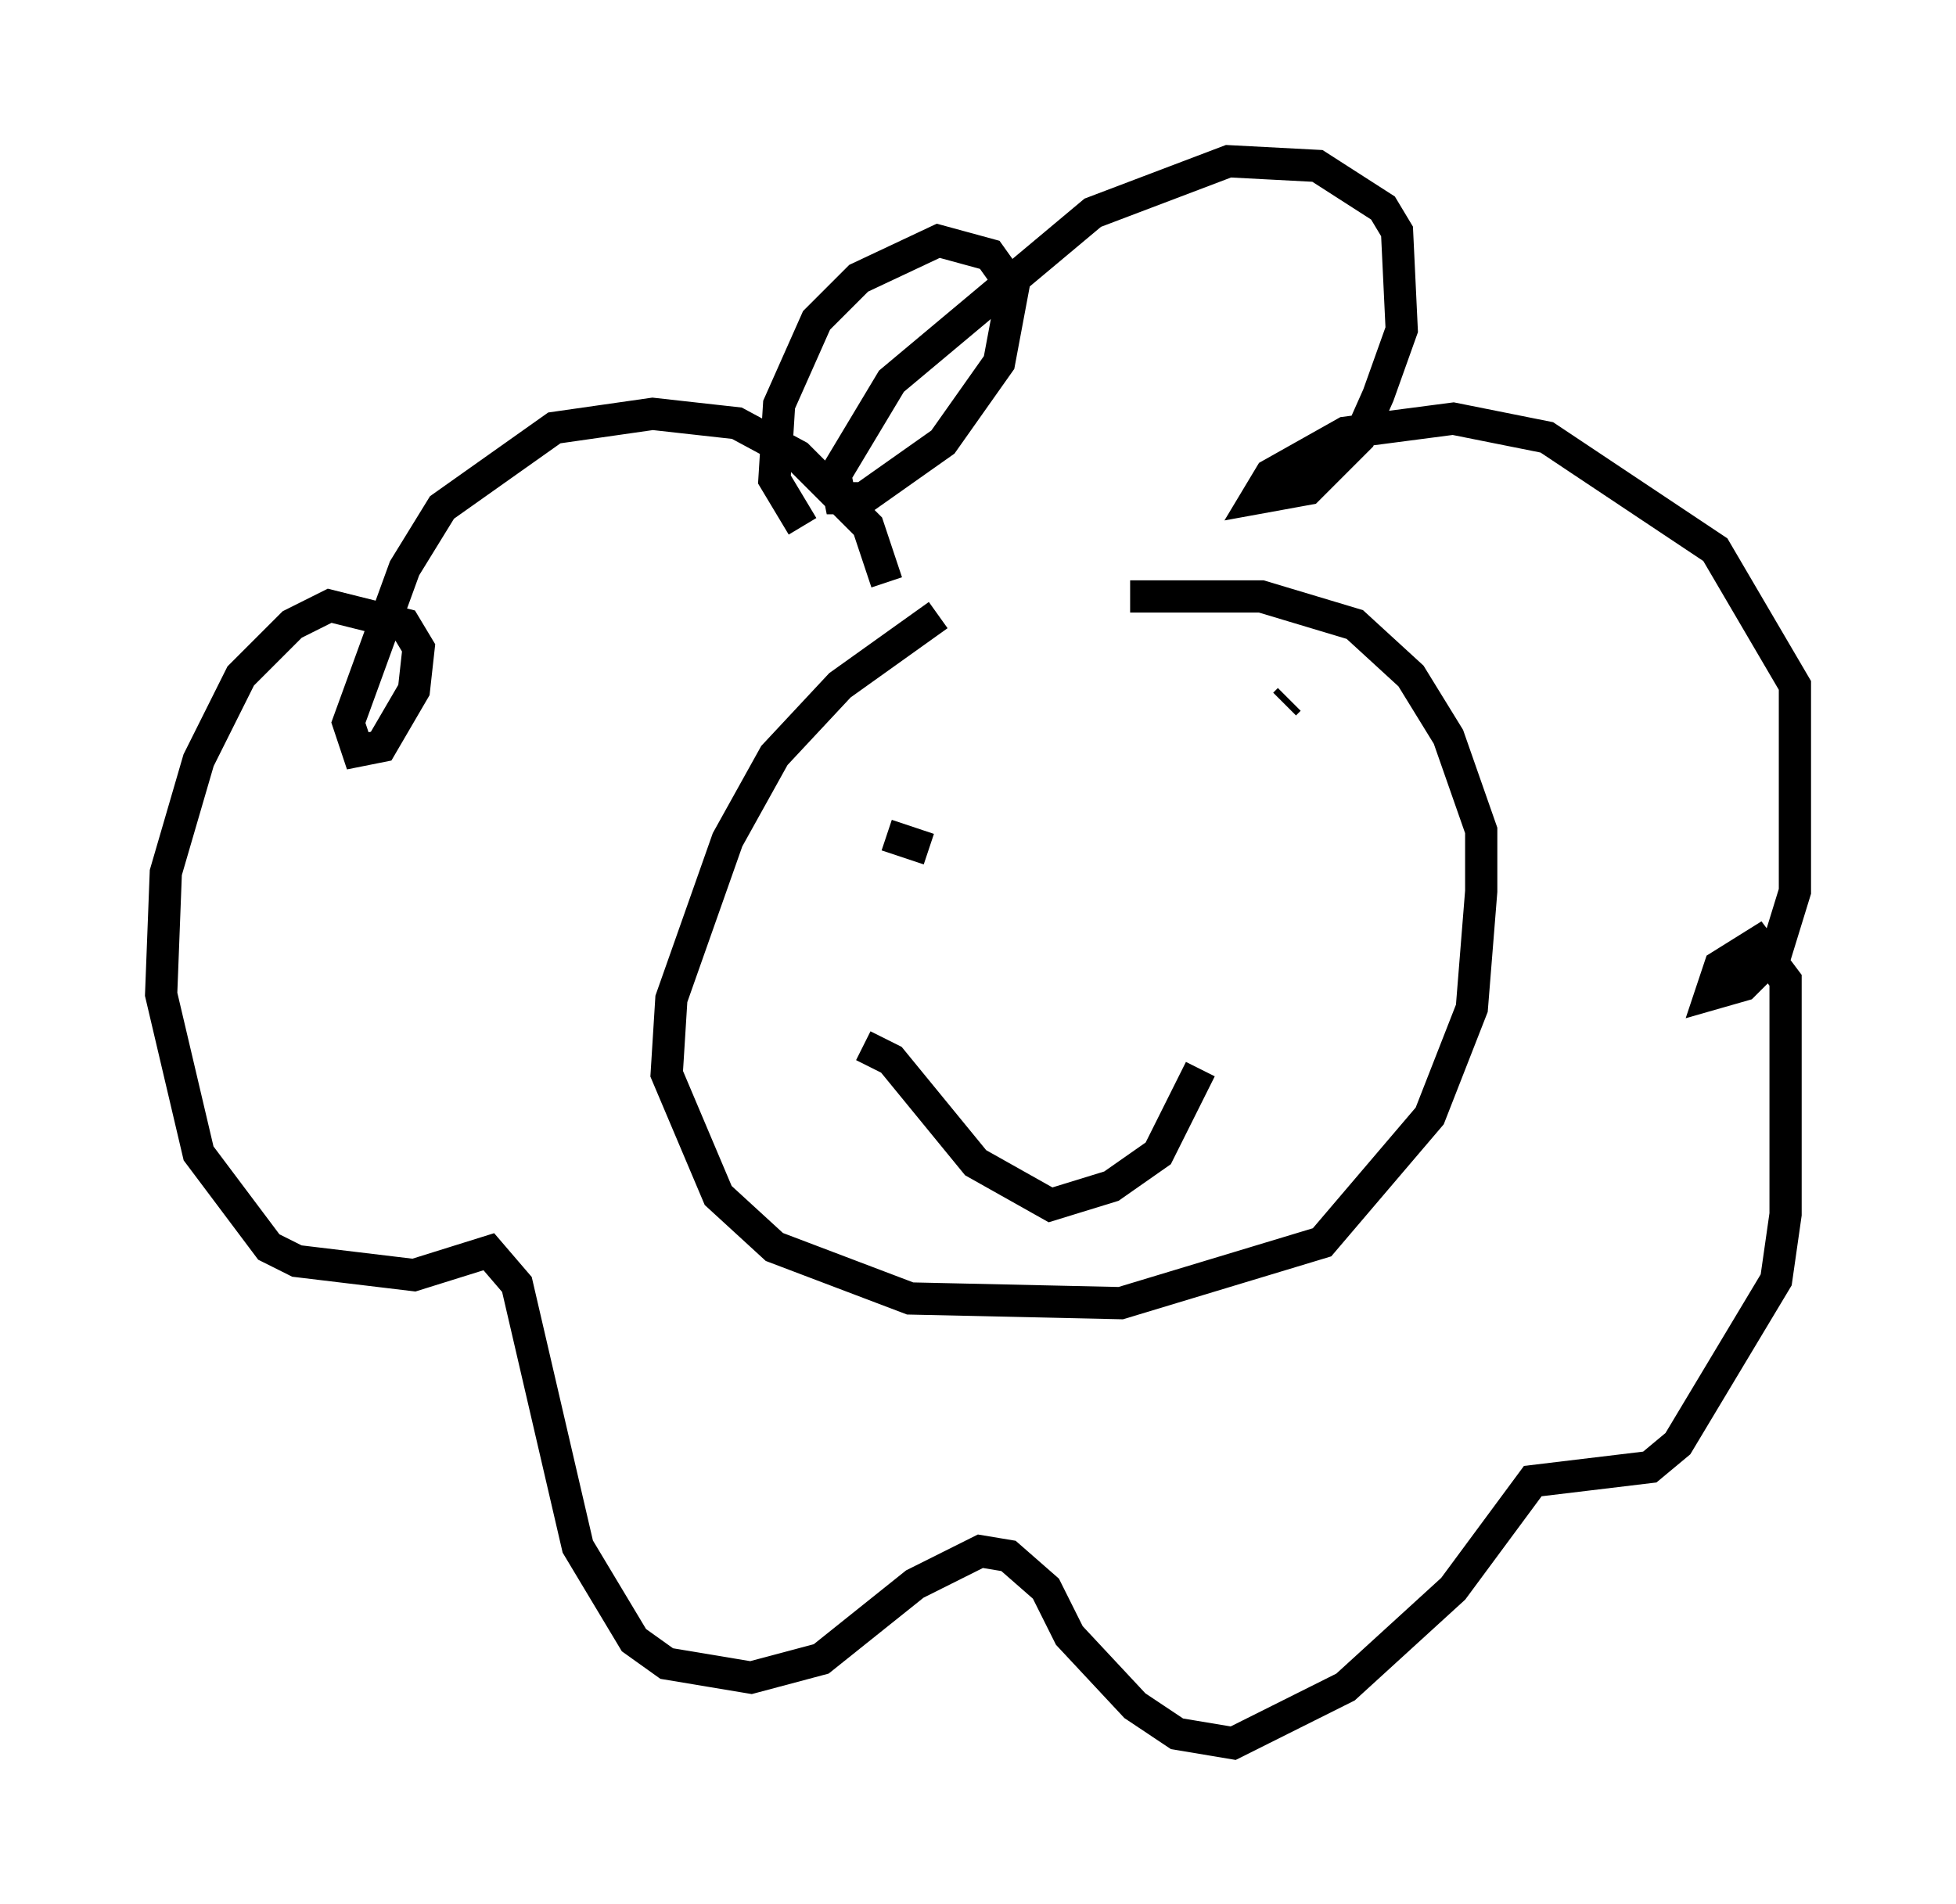 <?xml version="1.0" encoding="utf-8" ?>
<svg baseProfile="full" height="59.095" version="1.1" width="60.693" xmlns="http://www.w3.org/2000/svg" xmlns:ev="http://www.w3.org/2001/xml-events" xmlns:xlink="http://www.w3.org/1999/xlink"><defs /><rect fill="white" height="59.095" width="60.693" x="0" y="0" /><path d="M33.76, 17.782 m-4.648, 1.307 l-3.05, 2.179 -2.034, 2.179 l-1.453, 2.615 -1.743, 4.939 l-0.145, 2.324 1.598, 3.777 l1.743, 1.598 4.212, 1.598 l6.536, 0.145 6.246, -1.888 l3.341, -3.922 1.307, -3.341 l0.291, -3.631 0.0, -1.888 l-1.017, -2.905 -1.162, -1.888 l-1.743, -1.598 -2.905, -0.872 l-4.067, 0.0 m-7.553, 7.408 l1.307, 0.436 m11.184, -4.648 l-0.145, 0.145 m-13.073, 10.603 l0.872, 0.436 2.615, 3.196 l2.324, 1.307 1.888, -0.581 l1.453, -1.017 1.307, -2.615 m-9.732, -15.106 l-0.581, -1.743 -2.179, -2.179 l-1.888, -1.017 -2.615, -0.291 l-3.05, 0.436 -3.486, 2.469 l-1.162, 1.888 -1.743, 4.793 l0.291, 0.872 0.726, -0.145 l1.017, -1.743 0.145, -1.307 l-0.436, -0.726 -2.324, -0.581 l-1.162, 0.581 -1.598, 1.598 l-1.307, 2.615 -1.017, 3.486 l-0.145, 3.777 1.162, 4.939 l2.179, 2.905 0.872, 0.436 l3.631, 0.436 2.324, -0.726 l0.872, 1.017 1.888, 8.134 l1.743, 2.905 1.017, 0.726 l2.615, 0.436 2.179, -0.581 l2.905, -2.324 2.034, -1.017 l0.872, 0.145 1.162, 1.017 l0.726, 1.453 2.034, 2.179 l1.307, 0.872 1.743, 0.291 l3.486, -1.743 3.341, -3.05 l2.469, -3.341 3.631, -0.436 l0.872, -0.726 3.05, -5.084 l0.291, -2.034 0.0, -7.263 l-0.872, -1.162 -1.162, 0.726 l-0.291, 0.872 1.017, -0.291 l1.017, -1.017 0.581, -1.888 l0.0, -6.391 -2.469, -4.212 l-5.229, -3.486 -2.905, -0.581 l-3.341, 0.436 -2.324, 1.307 l-0.436, 0.726 1.598, -0.291 l1.598, -1.598 0.581, -1.307 l0.726, -2.034 -0.145, -3.05 l-0.436, -0.726 -2.034, -1.307 l-2.76, -0.145 -4.212, 1.598 l-6.246, 5.229 -1.743, 2.905 l0.145, 0.726 0.726, 0.0 l2.469, -1.743 1.743, -2.469 l0.436, -2.324 -0.726, -1.017 l-1.598, -0.436 -2.469, 1.162 l-1.307, 1.307 -1.162, 2.615 l-0.145, 2.324 0.872, 1.453 " fill="none" stroke="black" stroke-width="1" /></svg>